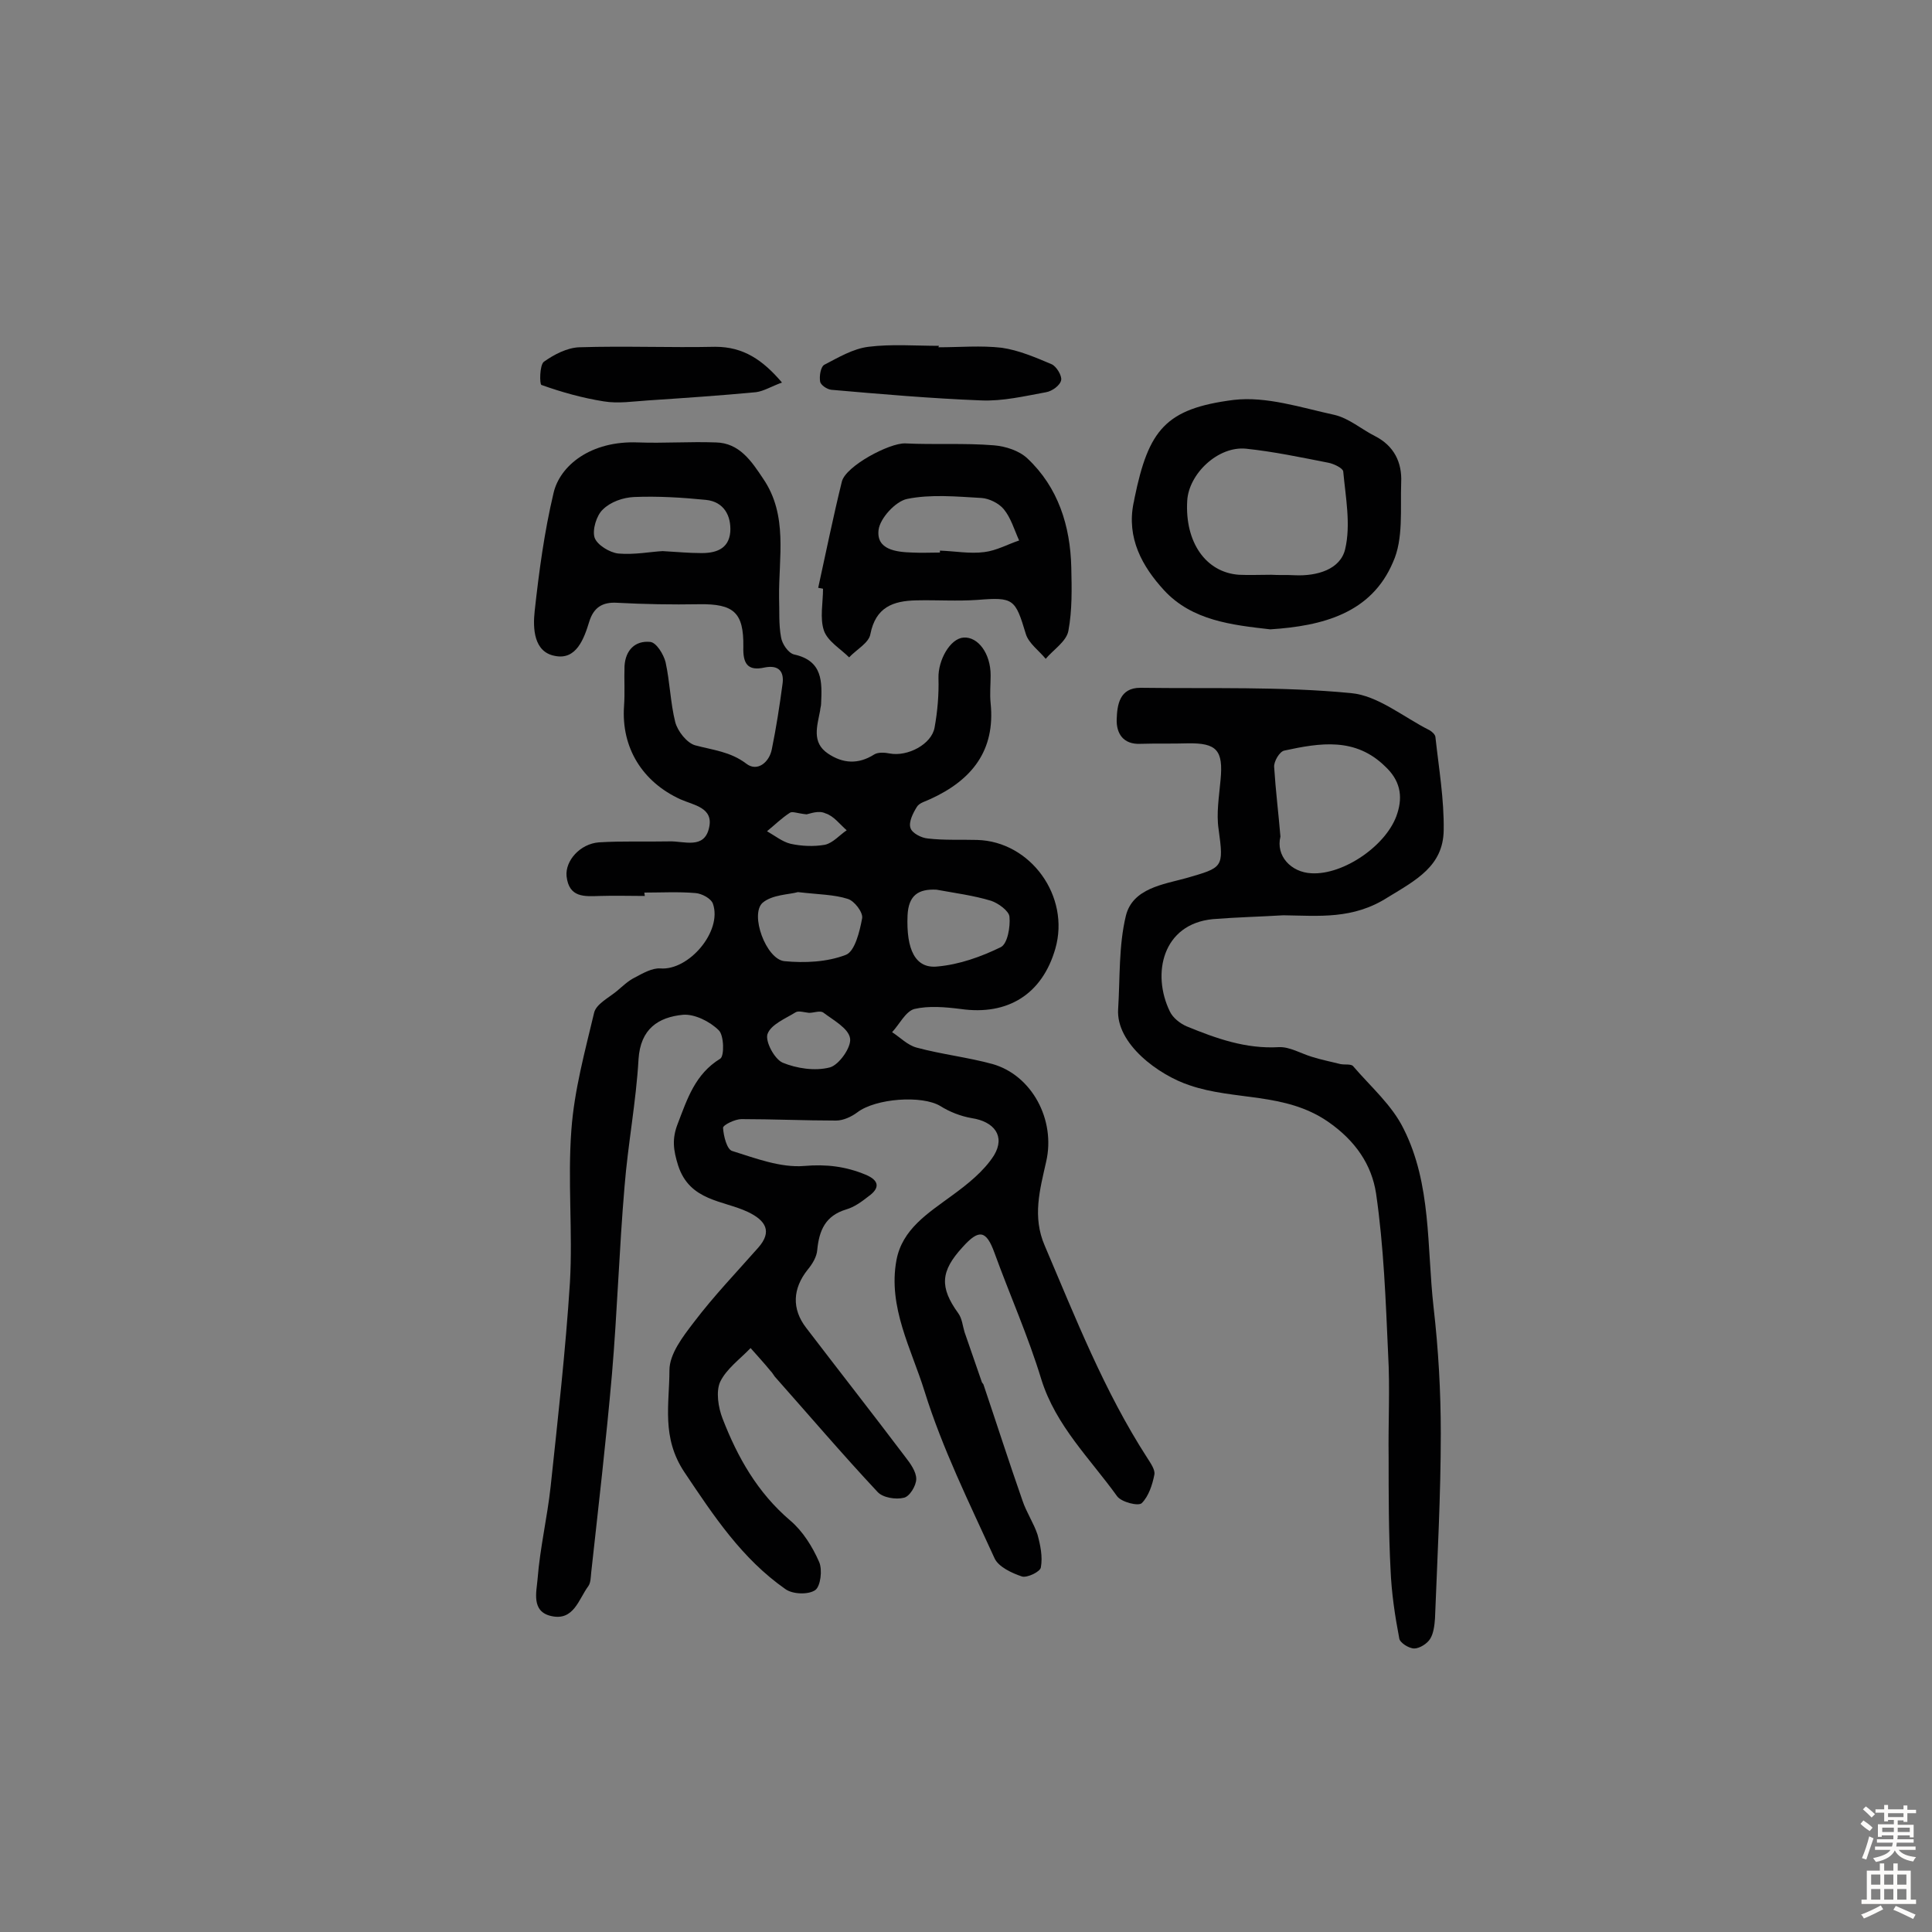 <svg enable-background="new 0 0 400 400" viewBox="0 0 400 400" xmlns="http://www.w3.org/2000/svg"><rect x="0" y="0" width="400" height="400" fill="#808080" stroke="none"/><g fill="#010102"><path d="m133.5 185.5c-3.1 0-6.2-.1-9.3 0-3.2.1-6.4.4-6.9-4.1-.3-3.2 2.8-6.7 6.7-7 4.9-.3 9.7-.1 14.6-.2 3-.1 7.2 1.7 8.2-2.8 1-4.2-3.2-4.7-5.9-5.9-7.9-3.6-12.3-10.7-11.7-19.3.2-2.8 0-5.5.1-8.3.2-3.3 2.2-5.3 5.3-5 1.3.1 2.8 2.6 3.2 4.2.9 4.1 1 8.4 2 12.4.5 1.9 2.4 4.3 4.1 4.8 3.7 1 7.3 1.3 10.6 3.8 2.3 1.8 4.8-.3 5.3-3 .9-4.4 1.6-8.9 2.2-13.4.4-2.6-.7-4.1-3.7-3.5-3.6.8-4.5-.9-4.4-4.3.1-7.1-2-8.9-9.1-8.8-5.7.1-11.4 0-17-.3-3.1-.2-4.9 1-5.8 3.9-1.1 3.6-2.7 8-7.1 7.1-4.4-.8-4.6-5.7-4.2-9.3.9-8.2 2-16.4 3.9-24.4 1.3-5.7 7.7-10.9 17.5-10.5 5.3.2 10.7-.2 16.1 0 4.9.1 7.4 3.9 9.8 7.5 5.2 7.6 3.2 16.3 3.3 24.6.1 2.7-.1 5.5.4 8.2.2 1.4 1.5 3.3 2.7 3.6 6 1.3 5.8 5.7 5.6 10.2 0 .5-.2 1-.2 1.4-.6 3.2-1.8 6.6 1.6 8.9 3.1 2.1 6.3 2.3 9.6.2.8-.5 2.2-.4 3.2-.2 3.7.7 8.7-1.9 9.3-5.4.6-3.3.9-6.8.8-10.2-.1-3.7 2.4-8.2 5.2-8.4 3-.2 5.6 3.3 5.6 7.8 0 1.9-.2 3.9 0 5.8 1 9.8-3.9 15.9-12.4 19.8-1 .5-2.4.8-2.9 1.7-.8 1.3-1.7 3.1-1.3 4.3.3 1.1 2.3 2.1 3.6 2.2 3.4.4 6.8.2 10.2.3 11.1.3 19.3 11.7 16.2 22.5-2.7 9.4-9.8 13.9-19.6 12.5-3.2-.4-6.6-.7-9.6 0-1.8.5-3.1 3.2-4.6 4.8 1.7 1.1 3.2 2.7 5.1 3.2 5.2 1.4 10.6 2 15.7 3.4 8.1 2.3 13.1 11.5 11.1 20.2-1.3 5.8-2.9 11.4-.3 17.4 6.4 15 12.3 30.1 21.2 43.9.7 1.1 1.7 2.5 1.5 3.5-.4 2.1-1.2 4.5-2.6 5.9-.7.7-4.2-.2-5.1-1.4-5.6-7.8-12.7-14.6-15.7-24.2-2.7-8.9-6.5-17.4-9.7-26.2-1.7-4.7-3.2-5-6.6-1.2-4.6 5-4.8 8.3-.9 13.7.8 1.1.9 2.6 1.3 3.9 1.2 3.5 2.4 6.9 3.6 10.4.1.1.2.3.3.4 2.7 8 5.3 16.1 8.1 24.1.8 2.4 2.3 4.6 3.1 7 .6 2.2 1.1 4.6.7 6.8-.1.9-2.8 2.2-3.9 1.9-2.1-.7-4.9-2-5.7-3.8-5.2-11.4-10.8-22.7-14.5-34.6-2.7-8.7-7.6-17.4-5.8-27.1 1.2-6.4 6.5-9.7 11.4-13.3 3.3-2.4 6.7-5.1 8.8-8.4 2.4-4 0-7-4.6-7.7-2.3-.4-4.6-1.3-6.5-2.5-3.8-2.3-13.4-1.6-17.2 1.3-1.2.9-2.9 1.7-4.4 1.7-6.5 0-13.1-.3-19.6-.3-1.3 0-3.8 1.2-3.8 1.8.1 1.7.8 4.5 1.9 4.8 4.8 1.5 10 3.5 14.9 3.1 4.6-.4 8.6.1 12.7 1.8 2.9 1.2 3 2.8.6 4.5-1.4 1.1-2.9 2.2-4.6 2.7-4.3 1.3-5.6 4.3-6 8.4-.1 1.4-1 2.9-2 4.1-3.1 3.9-3.3 8.1-.3 12 6.8 8.9 13.7 17.7 20.5 26.7 1.1 1.4 2.3 3.1 2.3 4.6 0 1.4-1.4 3.7-2.6 3.9-1.6.4-4.3 0-5.4-1.2-7.3-7.8-14.2-15.9-21.3-23.9-.3-.4-.5-.8-.9-1.2-1.3-1.6-2.7-3.1-4.1-4.7-2.2 2.3-5 4.3-6.3 7-.9 2-.4 5.3.5 7.6 3.1 8 7.2 15.3 14 21.1 2.6 2.2 4.6 5.4 6 8.6.7 1.6.3 5-.8 5.8-1.4 1-4.7.9-6.2-.2-9-6.3-14.8-15.1-20.9-24.2-4.8-7.2-3.1-14.1-3.1-21.1 0-3.4 2.8-7 5.1-10 4.1-5.4 8.8-10.3 13.3-15.4 2.9-3.3 1.6-5.6-2.2-7.4-5.1-2.4-12-2.2-14.4-9.6-1-3.2-1.3-5.5-.1-8.6 2-5.2 3.6-10.3 8.8-13.5.9-.5.8-4.9-.3-5.9-1.8-1.8-5-3.4-7.4-3.2-5.1.5-8.8 2.9-9.2 9.2-.5 8.8-2.2 17.6-2.9 26.4-1.1 12.9-1.5 25.9-2.6 38.8-1.2 13.7-2.8 27.4-4.3 41.1-.1 1-.1 2.1-.6 2.8-2 2.7-3 7.2-7.6 6.2-4.3-.9-3.1-5.1-2.9-7.7.5-6.4 2-12.7 2.7-19.1 1.5-14.1 3.1-28.2 4-42.3.6-10.5-.5-21.1.3-31.6.6-8.2 2.8-16.2 4.7-24.2.4-1.8 3-3.1 4.7-4.5 1.2-1 2.3-2.1 3.7-2.8 1.7-.9 3.6-2 5.3-1.9 5.9.5 12.9-7.7 10.9-13.4-.4-1.1-2.3-2.1-3.6-2.2-3.5-.3-7.1-.1-10.6-.1.1.6.1.7.1.7zm3.7-71.4c3.4.2 5.5.4 7.6.4 3.2.1 6.1-.7 6.4-4.4.2-3.3-1.3-6.2-5-6.6-5-.5-10-.8-14.9-.6-2.3.1-4.9 1-6.5 2.6-1.3 1.2-2.2 4.2-1.7 5.8.5 1.5 3.1 3.1 4.9 3.3 3.4.3 6.9-.4 9.2-.5zm56.7 70.1c-3.8-.2-5.8 1.2-6 5.3-.3 7.1 1.6 11.1 6.2 10.6 4.5-.4 9-2 13.1-4 1.4-.7 2-4.2 1.8-6.3-.1-1.2-2.3-2.8-3.8-3.3-3.6-1.1-7.5-1.6-11.3-2.3zm-28.7.5c-1.7.5-5.3.5-7.3 2.2-2.7 2.4.7 11.7 4.5 12.1 4.2.4 8.8.2 12.7-1.3 1.9-.7 2.9-4.9 3.4-7.6.2-1.2-1.6-3.6-3-4-2.8-.9-6-.9-10.3-1.4zm2.3 25c-1-.1-2.2-.5-2.8-.1-2.1 1.3-5.1 2.5-5.8 4.5-.5 1.5 1.4 5.1 3.1 5.9 2.9 1.2 6.7 1.8 9.8 1 1.9-.5 4.5-4.2 4.2-6-.3-2.1-3.5-3.8-5.6-5.4-.7-.4-1.9.1-2.9.1zm-.5-41.1c-2-.2-3-.7-3.5-.3-1.7 1.1-3.1 2.5-4.7 3.8 1.6.9 3.2 2.2 4.9 2.6 2.3.5 4.8.6 7.1.2 1.7-.4 3-2 4.5-3-1.4-1.2-2.7-3-4.4-3.5-1.4-.7-3.3.1-3.9.2z"/><path d="m265.7 189.5c-4.9.3-9.7.4-14.6.8-10.4 1-12.7 11.3-8.9 19.1.6 1.3 2.1 2.5 3.5 3.1 6.1 2.5 12.2 4.7 19.1 4.3 2.2-.1 4.5 1.3 6.8 2 1.9.6 3.9 1 5.9 1.5.9.2 2.3-.1 2.7.5 3.6 4.2 8 8 10.4 12.9 5.8 11.5 4.8 24.5 6.2 36.9 1 8.7 1.5 17.4 1.5 26.2 0 12.8-.7 25.5-1.2 38.3-.1 1.4-.3 3.1-1 4.2-.6 1-2.2 2-3.3 2s-3-1.2-3.1-2.1c-.9-4.7-1.6-9.4-1.8-14.2-.4-7.7-.4-15.5-.4-23.3-.1-7.1.3-14.2-.1-21.3-.5-11.1-.9-22.3-2.5-33.3-.9-5.9-4.2-10.9-10-14.9-8.9-6.1-19.3-4.3-28.6-7.5-6.4-2.1-15.3-8.6-14.8-15.8.4-6.4.1-13.1 1.6-19.3 1.4-5.7 7.8-6.5 12.5-7.8 7.6-2.2 7.8-2.1 6.7-10.1-.5-3.3.1-6.8.4-10.2.6-6.2-.8-7.7-6.8-7.6-3.2.1-6.5 0-9.7.1-3.7.2-5.1-2.2-5-5.1.1-3 .6-6.5 4.9-6.5 14.5.2 29.2-.3 43.6 1.1 5.6.5 10.9 5 16.3 7.7.5.3 1.2.9 1.2 1.5.7 6.4 1.8 12.8 1.7 19.2-.1 7.4-5.7 10.3-11.6 13.9-7.2 4.6-14.2 3.8-21.6 3.7zm-.6-16.3c-1 4 2.2 7.4 6.4 7.6 6.7.4 15.8-5.9 17.8-12.4 1.2-3.7.5-6.9-2.5-9.7-6.2-6.1-13.5-4.9-20.9-3.3-1 .2-2.2 2.3-2.1 3.4.3 4.8.9 9.6 1.3 14.4z"/><path d="m263 130.3c-7.9-.9-16.2-1.8-22-8.1-4.5-4.9-7.8-10.8-6.3-18.1.1-.3.1-.6.2-1 2.9-14.1 6.4-18.5 20.5-20.3 6.8-.8 14 1.6 20.9 3.1 3 .7 5.6 3 8.4 4.4 3.9 2 5.6 5.4 5.4 9.6-.2 5.5.5 11.7-1.7 16.5-4.5 10.6-14.6 13.2-25.4 13.9zm.2-11.3c1.6.1 3.2 0 4.9.1 4.6.2 9.4-1.2 10.4-5.4 1.2-5.1.1-10.7-.4-16.1-.1-.7-2-1.6-3.1-1.8-5.6-1.1-11.3-2.3-17-2.9-5.8-.6-11.9 5.2-12.2 10.8-.5 8.5 3.8 14.8 10.7 15.3 2.1.1 4.4 0 6.7 0z"/><path d="m169.4 121.7c1.6-7.3 3.1-14.7 4.9-22 .8-3.2 9.8-8 13.1-7.9 6.1.3 12.3-.1 18.4.4 2.4.2 5.2 1.1 6.9 2.7 6.4 6 8.9 14 9.1 22.6.1 4.4.2 8.8-.6 13.1-.4 2.2-3.1 3.9-4.7 5.8-1.4-1.7-3.5-3.2-4.1-5.1-2.2-7.3-2.5-7.7-10-7.1-4.2.3-8.4 0-12.7.1-4.8.1-8.4 1.4-9.5 7-.3 1.8-2.9 3.2-4.4 4.8-1.8-1.8-4.4-3.3-5.2-5.5-.9-2.6-.2-5.8-.2-8.7-.3-.1-.6-.1-1-.2zm25.2-7.3c0-.1 0-.2 0-.4 3.1.1 6.2.7 9.2.3 2.5-.3 4.8-1.6 7.2-2.4-1-2.2-1.7-4.7-3.2-6.5-1-1.2-3-2.2-4.6-2.3-5.2-.3-10.5-.8-15.4.2-2.4.5-5.6 4-5.9 6.4-.5 4.1 3.6 4.6 7 4.7 1.9.1 3.8 0 5.7 0z"/><path d="m194.3 71.9c4.4 0 8.8-.4 13.1.1 3.5.5 7 2 10.3 3.4 1 .4 2.2 2.4 2 3.3-.2 1.1-1.9 2.3-3.1 2.5-4.4.8-9 1.9-13.5 1.7-10.3-.4-20.7-1.3-31-2.2-.9-.1-2.2-1-2.3-1.7-.2-1.1.1-3.1.9-3.5 2.9-1.5 5.9-3.3 9.1-3.7 4.8-.6 9.7-.2 14.6-.2-.1.2-.1.3-.1.3z"/><path d="m161.9 79.2c-2.2.8-3.8 1.8-5.4 2-7.4.7-14.8 1.2-22.3 1.7-3.1.2-6.2.7-9.2.2-4.4-.7-8.7-1.9-12.9-3.4-.4-.1-.4-4.1.5-4.8 2.1-1.5 4.8-2.9 7.3-3 9.4-.3 18.8.1 28.2-.1 5.8 0 9.8 2.7 13.8 7.4z"/></g><path d="m385.2 377.6.6-.7c.6.4 1.3.9 1.9 1.5l-.6.7c-.8-.5-1.4-1-1.9-1.5zm.3 7.1c.6-1.4 1.1-2.9 1.5-4.5.3.1.6.3.9.4-.5 1.4-1 2.9-1.5 4.4zm.2-10.1.6-.6c.7.5 1.3 1.1 1.9 1.6l-.7.7c-.6-.6-1.2-1.2-1.8-1.7zm8.4-.8h.8v.9h1.8v.7h-1.8v1.8h-.8v-.3h-1.2v.9h3.3v2.6h-.8v-.4h-2.5c0 .3 0 .6-.1.8h3.4v.7h-3.5c0 .3-.1.6-.1.8h4v.7h-3.5c.7.9 1.9 1.3 3.6 1.5-.2.2-.4.5-.6.9-1.9-.3-3.2-1.1-3.8-2.3-.5 1.1-1.8 2-3.9 2.4-.2-.3-.4-.5-.6-.8 1.9-.4 3.1-.9 3.6-1.7h-3.2v-.7h3.5c.1-.2.1-.5.2-.8h-3.3v-.7h3.4c0-.2 0-.5 0-.8h-2.4v.3h-.8v-2.6h3.3v-.9h-1.2v.3h-.8v-1.8h-1.8v-.7h1.8v-.9h.8v.9h3.2zm-4.4 5.5h2.4c0-.3 0-.6 0-.9h-2.4zm1.2-3.1h3.2v-.8h-3.2zm4.4 2.2h-2.4v.9h2.5v-.9z" fill="#fcfbfa"/><path d="m389.2 385.8h.9v1.5h1.9v-1.5h.9v1.5h2.7v6h1.1v.9h-11.3v-.9h1.1v-6h2.7zm.2 8.7.5.8c-1.2.6-2.5 1.3-4 1.9-.2-.3-.3-.6-.6-.8 1.6-.6 3-1.3 4.1-1.9zm-2-4.3h1.9v-2.1h-1.9zm0 3.1h1.9v-2.2h-1.9zm2.7-3.1h1.9v-2.1h-1.9zm0 3.1h1.9v-2.2h-1.9zm2.4 1.3c1.4.6 2.7 1.2 4.1 1.8l-.5.9c-1.5-.7-2.8-1.4-4.1-1.9zm2.2-6.5h-1.9v2.1h1.9zm-1.9 5.2h1.9v-2.2h-1.9z" fill="#fcfbfa"/></svg>